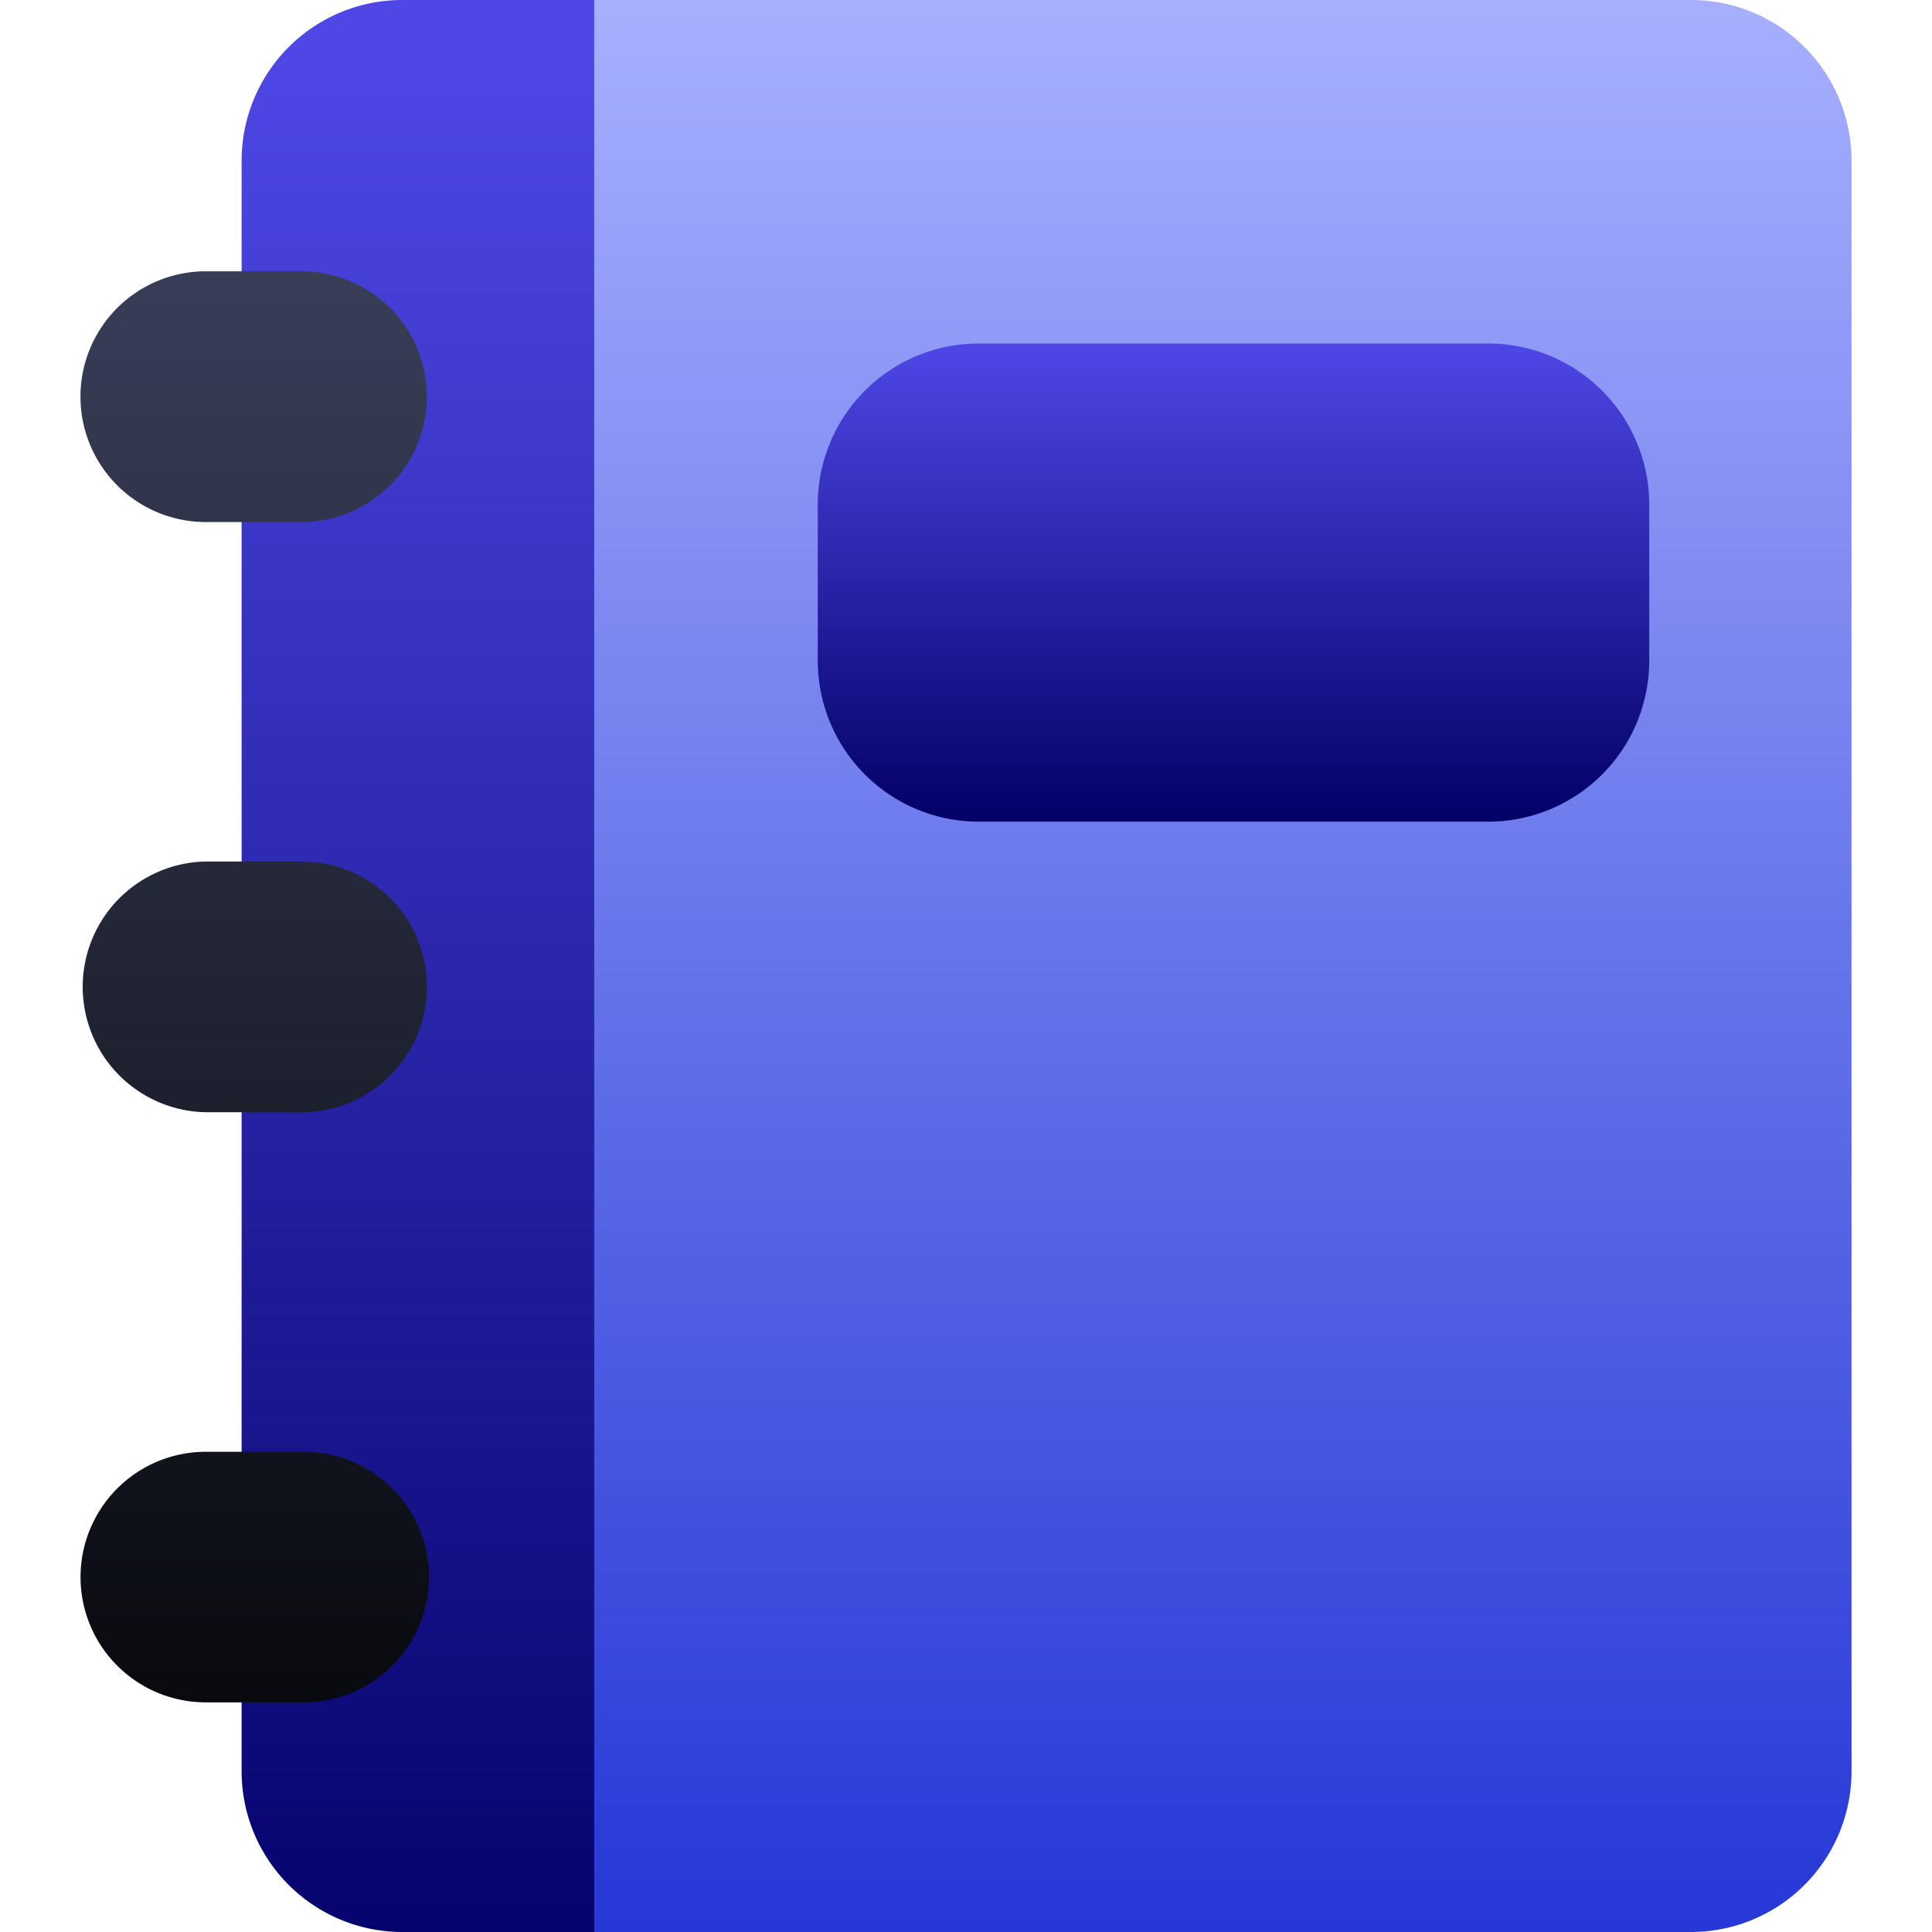<svg xmlns="http://www.w3.org/2000/svg" xmlns:xlink="http://www.w3.org/1999/xlink" width="48" height="48" viewBox="0 0 48 48">
  <defs>
    <clipPath id="clip-path">
      <rect id="Rectangle_10301" data-name="Rectangle 10301" width="48" height="48" fill="#fff"/>
    </clipPath>
    <linearGradient id="linear-gradient" x1="0.5" y1="1" x2="0.5" gradientUnits="objectBoundingBox">
      <stop offset="0" stop-color="#2537d6"/>
      <stop offset="1" stop-color="#a7b0fe"/>
    </linearGradient>
    <linearGradient id="linear-gradient-2" x1="0.5" x2="0.5" y2="1" gradientUnits="objectBoundingBox">
      <stop offset="0" stop-color="#4e47e6"/>
      <stop offset="1" stop-color="#020067"/>
    </linearGradient>
    <linearGradient id="linear-gradient-3" x1="0.5" y1="0.03" x2="0.5" y2="1" gradientUnits="objectBoundingBox">
      <stop offset="0" stop-color="#4e47e6"/>
      <stop offset="1" stop-color="#05036d"/>
    </linearGradient>
    <linearGradient id="linear-gradient-4" x1="0.5" x2="0.5" y2="1" gradientUnits="objectBoundingBox">
      <stop offset="0" stop-color="#383e57"/>
      <stop offset="1" stop-color="#090a0f"/>
    </linearGradient>
  </defs>
  <g id="contacts" clip-path="url(#clip-path)">
    <g id="layer1_14_" transform="translate(2.001)">
      <path id="rect5599" d="M132,48h28.792a3.991,3.991,0,0,0,4-4V4a3.991,3.991,0,0,0-4-4H132Z" transform="translate(-120.792)" fill="url(#linear-gradient)"/>
      <path id="rect5633" d="M207.365,85.365h12.658a4,4,0,0,1,4,4v3.88a4,4,0,0,1-4,4H207.365a4,4,0,0,1-4-4v-3.88A4,4,0,0,1,207.365,85.365Z" transform="translate(-185.049 -76.831)" fill="url(#linear-gradient-2)"/>
      <path id="path5669" d="M64,48a3.993,3.993,0,0,1-4-4V4a3.993,3.993,0,0,1,4-4h4.76V48Z" transform="translate(-55.998)" fill="url(#linear-gradient-3)"/>
      <path id="Union_120" data-name="Union 120" d="M3.113,35.555a3.113,3.113,0,1,1,0-6.226H5.545a3.113,3.113,0,1,1,0,6.226Zm0-14.662a3.115,3.115,0,0,1,0-6.229H5.545a3.115,3.115,0,0,1,0,6.229Zm0-14.663A3.115,3.115,0,0,1,3.113,0H5.545a3.115,3.115,0,0,1,0,6.229Z" transform="translate(0 6.74)" fill="url(#linear-gradient-4)"/>
    </g>
  </g>
</svg>
